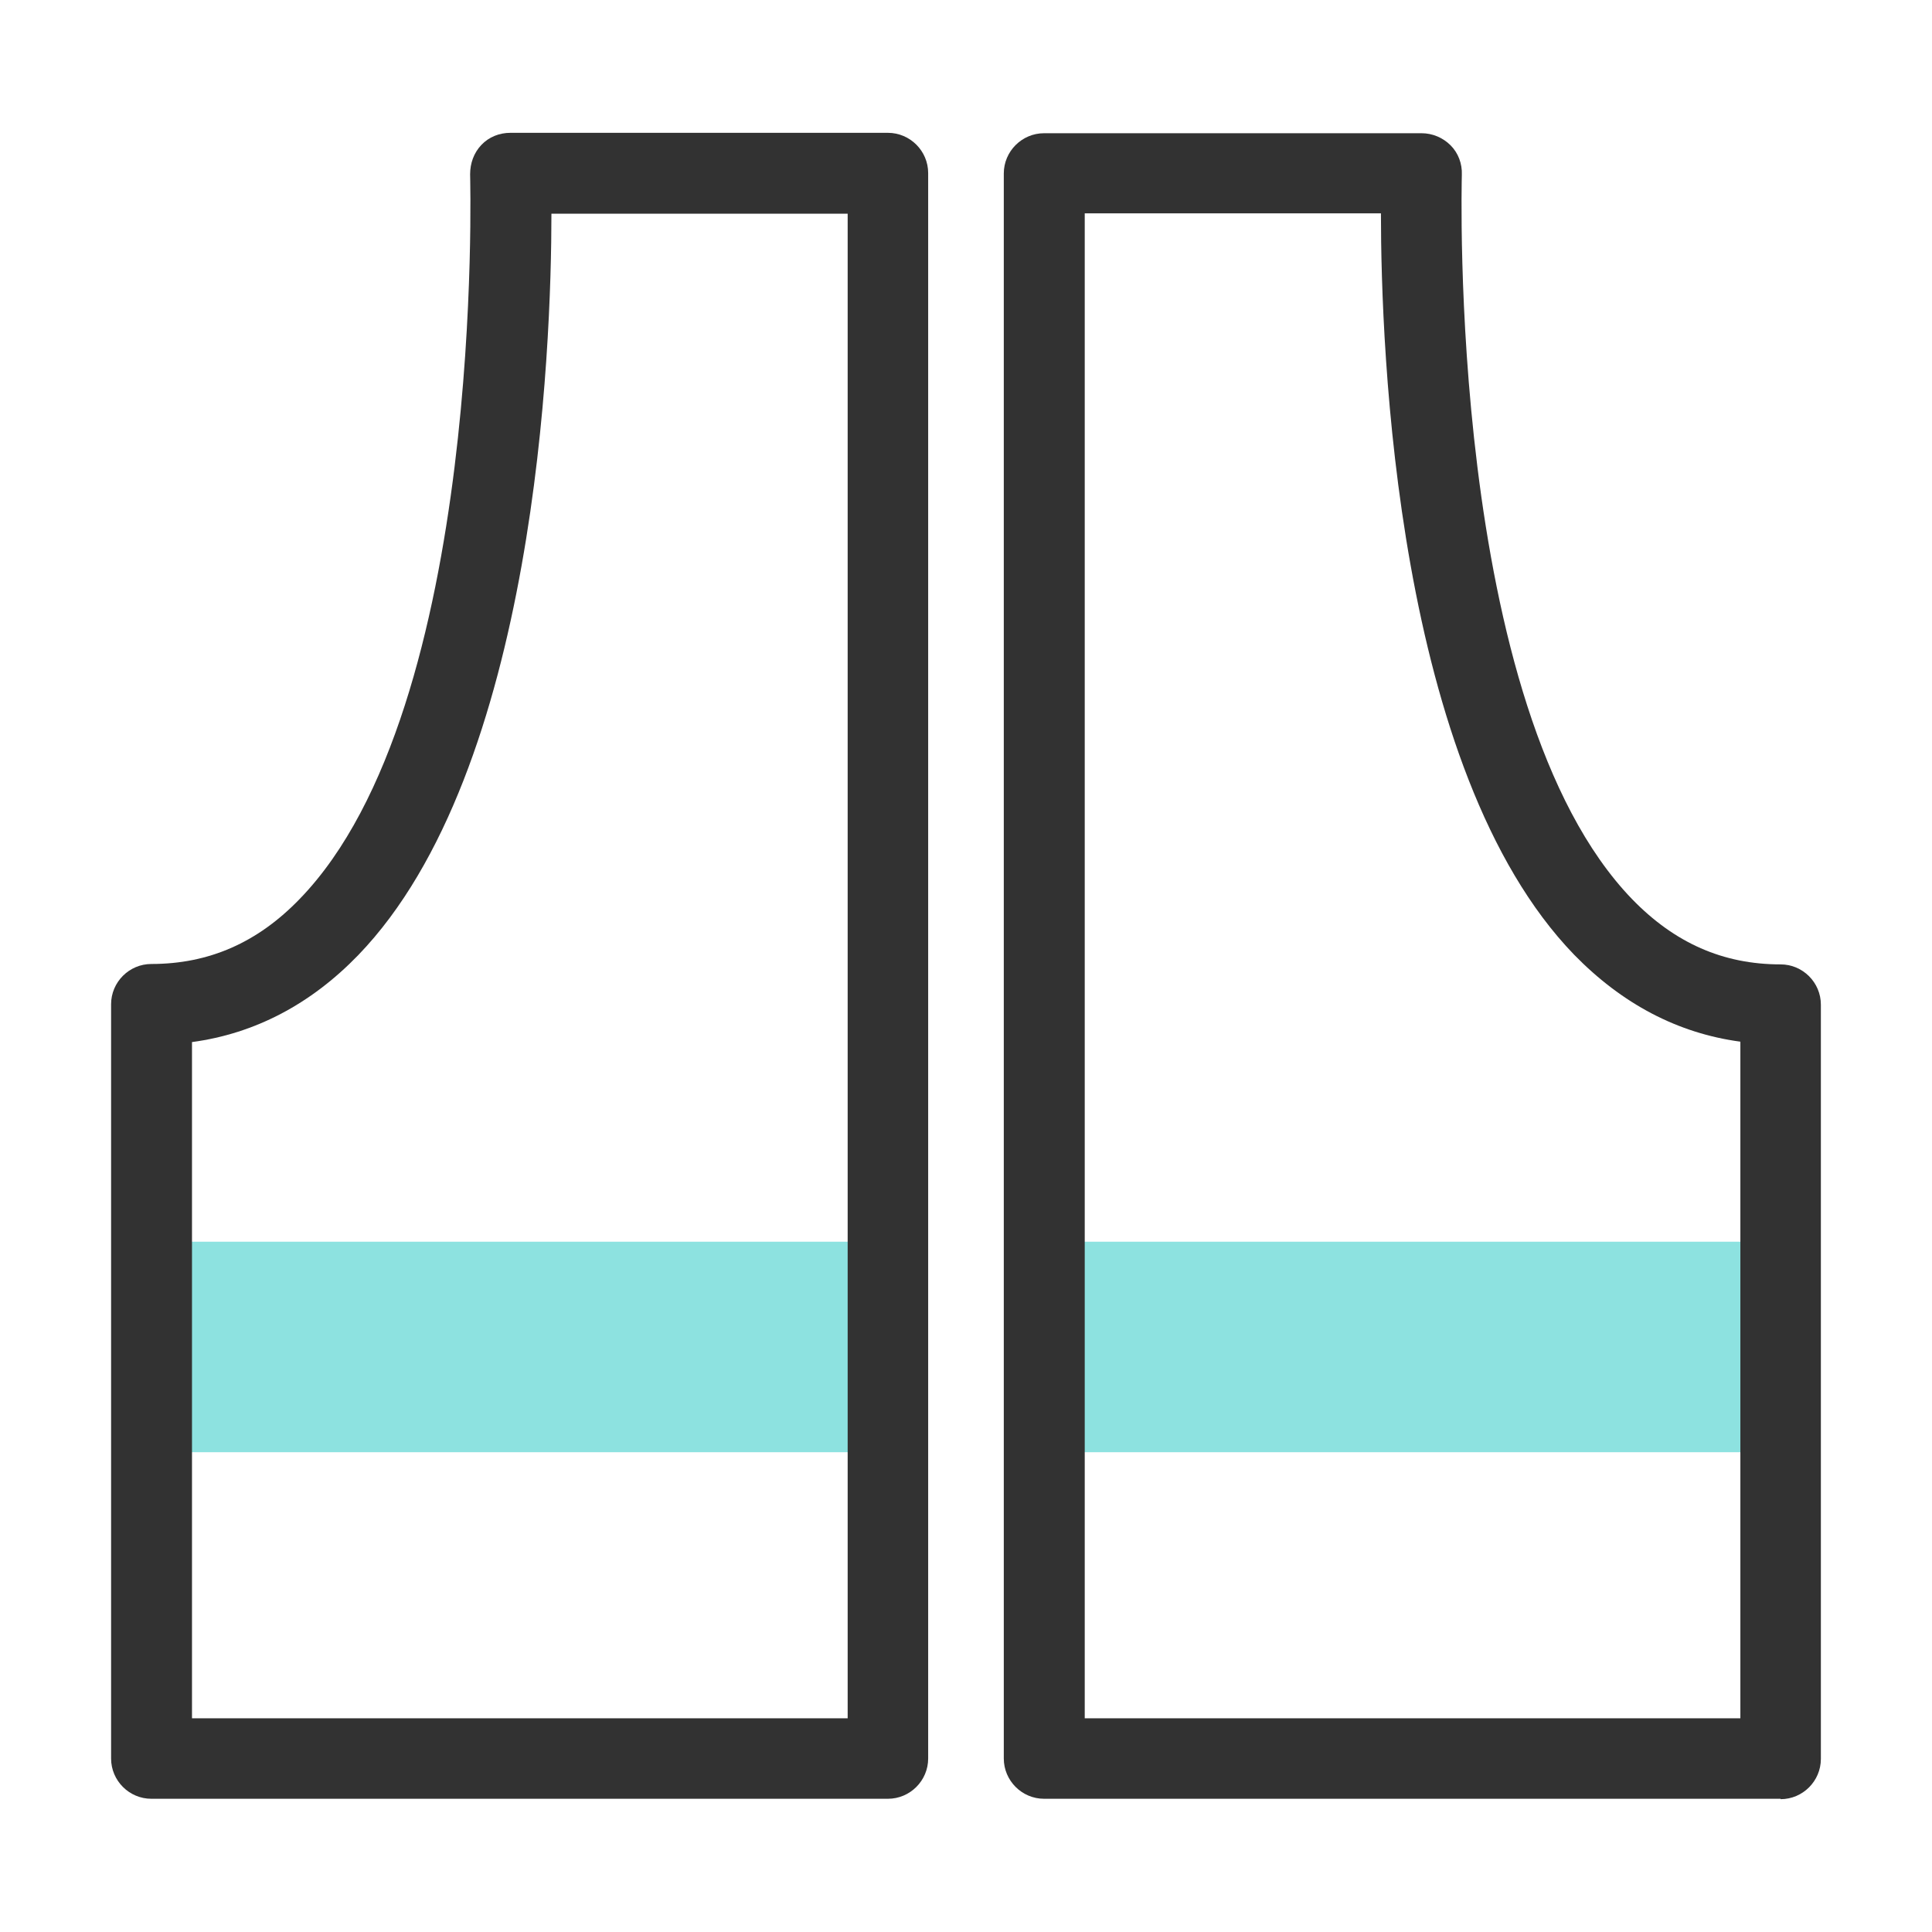 <svg width="48" height="48" viewBox="0 0 48 48" fill="none" xmlns="http://www.w3.org/2000/svg">
<path d="M22.07 30.85H3.75V36.08H22.07V30.85Z" fill="#8DE2E0"/>
<path d="M44.25 30.85H25.93V36.08H44.25V30.85Z" fill="#8DE2E0"/>
<path d="M22.06 44.69H3.76C3.21 44.69 2.76 44.24 2.76 43.69V24.95C2.76 24.4 3.21 23.95 3.76 23.95C5.19 23.95 6.4 23.42 7.45 22.33C12.06 17.57 11.68 4.47 11.68 4.33C11.68 4.06 11.77 3.8 11.96 3.6C12.15 3.4 12.41 3.3 12.68 3.3H22.06C22.61 3.3 23.06 3.75 23.06 4.3V43.69C23.06 44.24 22.61 44.69 22.06 44.69ZM4.76 42.69H21.06V5.31H13.7C13.7 8.66 13.32 19.15 8.9 23.73C7.72 24.95 6.33 25.68 4.77 25.89V42.7L4.76 42.69Z" fill="#323232"/>
<path d="M44.239 44.69H25.939C25.39 44.69 24.939 44.24 24.939 43.69V4.31C24.939 3.76 25.39 3.31 25.939 3.31H35.319C35.59 3.31 35.849 3.42 36.039 3.61C36.23 3.8 36.33 4.07 36.319 4.34C36.319 4.47 35.94 17.57 40.55 22.34C41.609 23.43 42.809 23.96 44.239 23.96C44.789 23.96 45.239 24.41 45.239 24.96V43.7C45.239 44.25 44.789 44.7 44.239 44.7V44.69ZM26.939 42.69H43.239V25.88C41.679 25.67 40.3 24.94 39.109 23.72C34.679 19.14 34.309 8.66 34.309 5.3H26.95V42.69H26.939Z" fill="#323232"/>
</svg>
